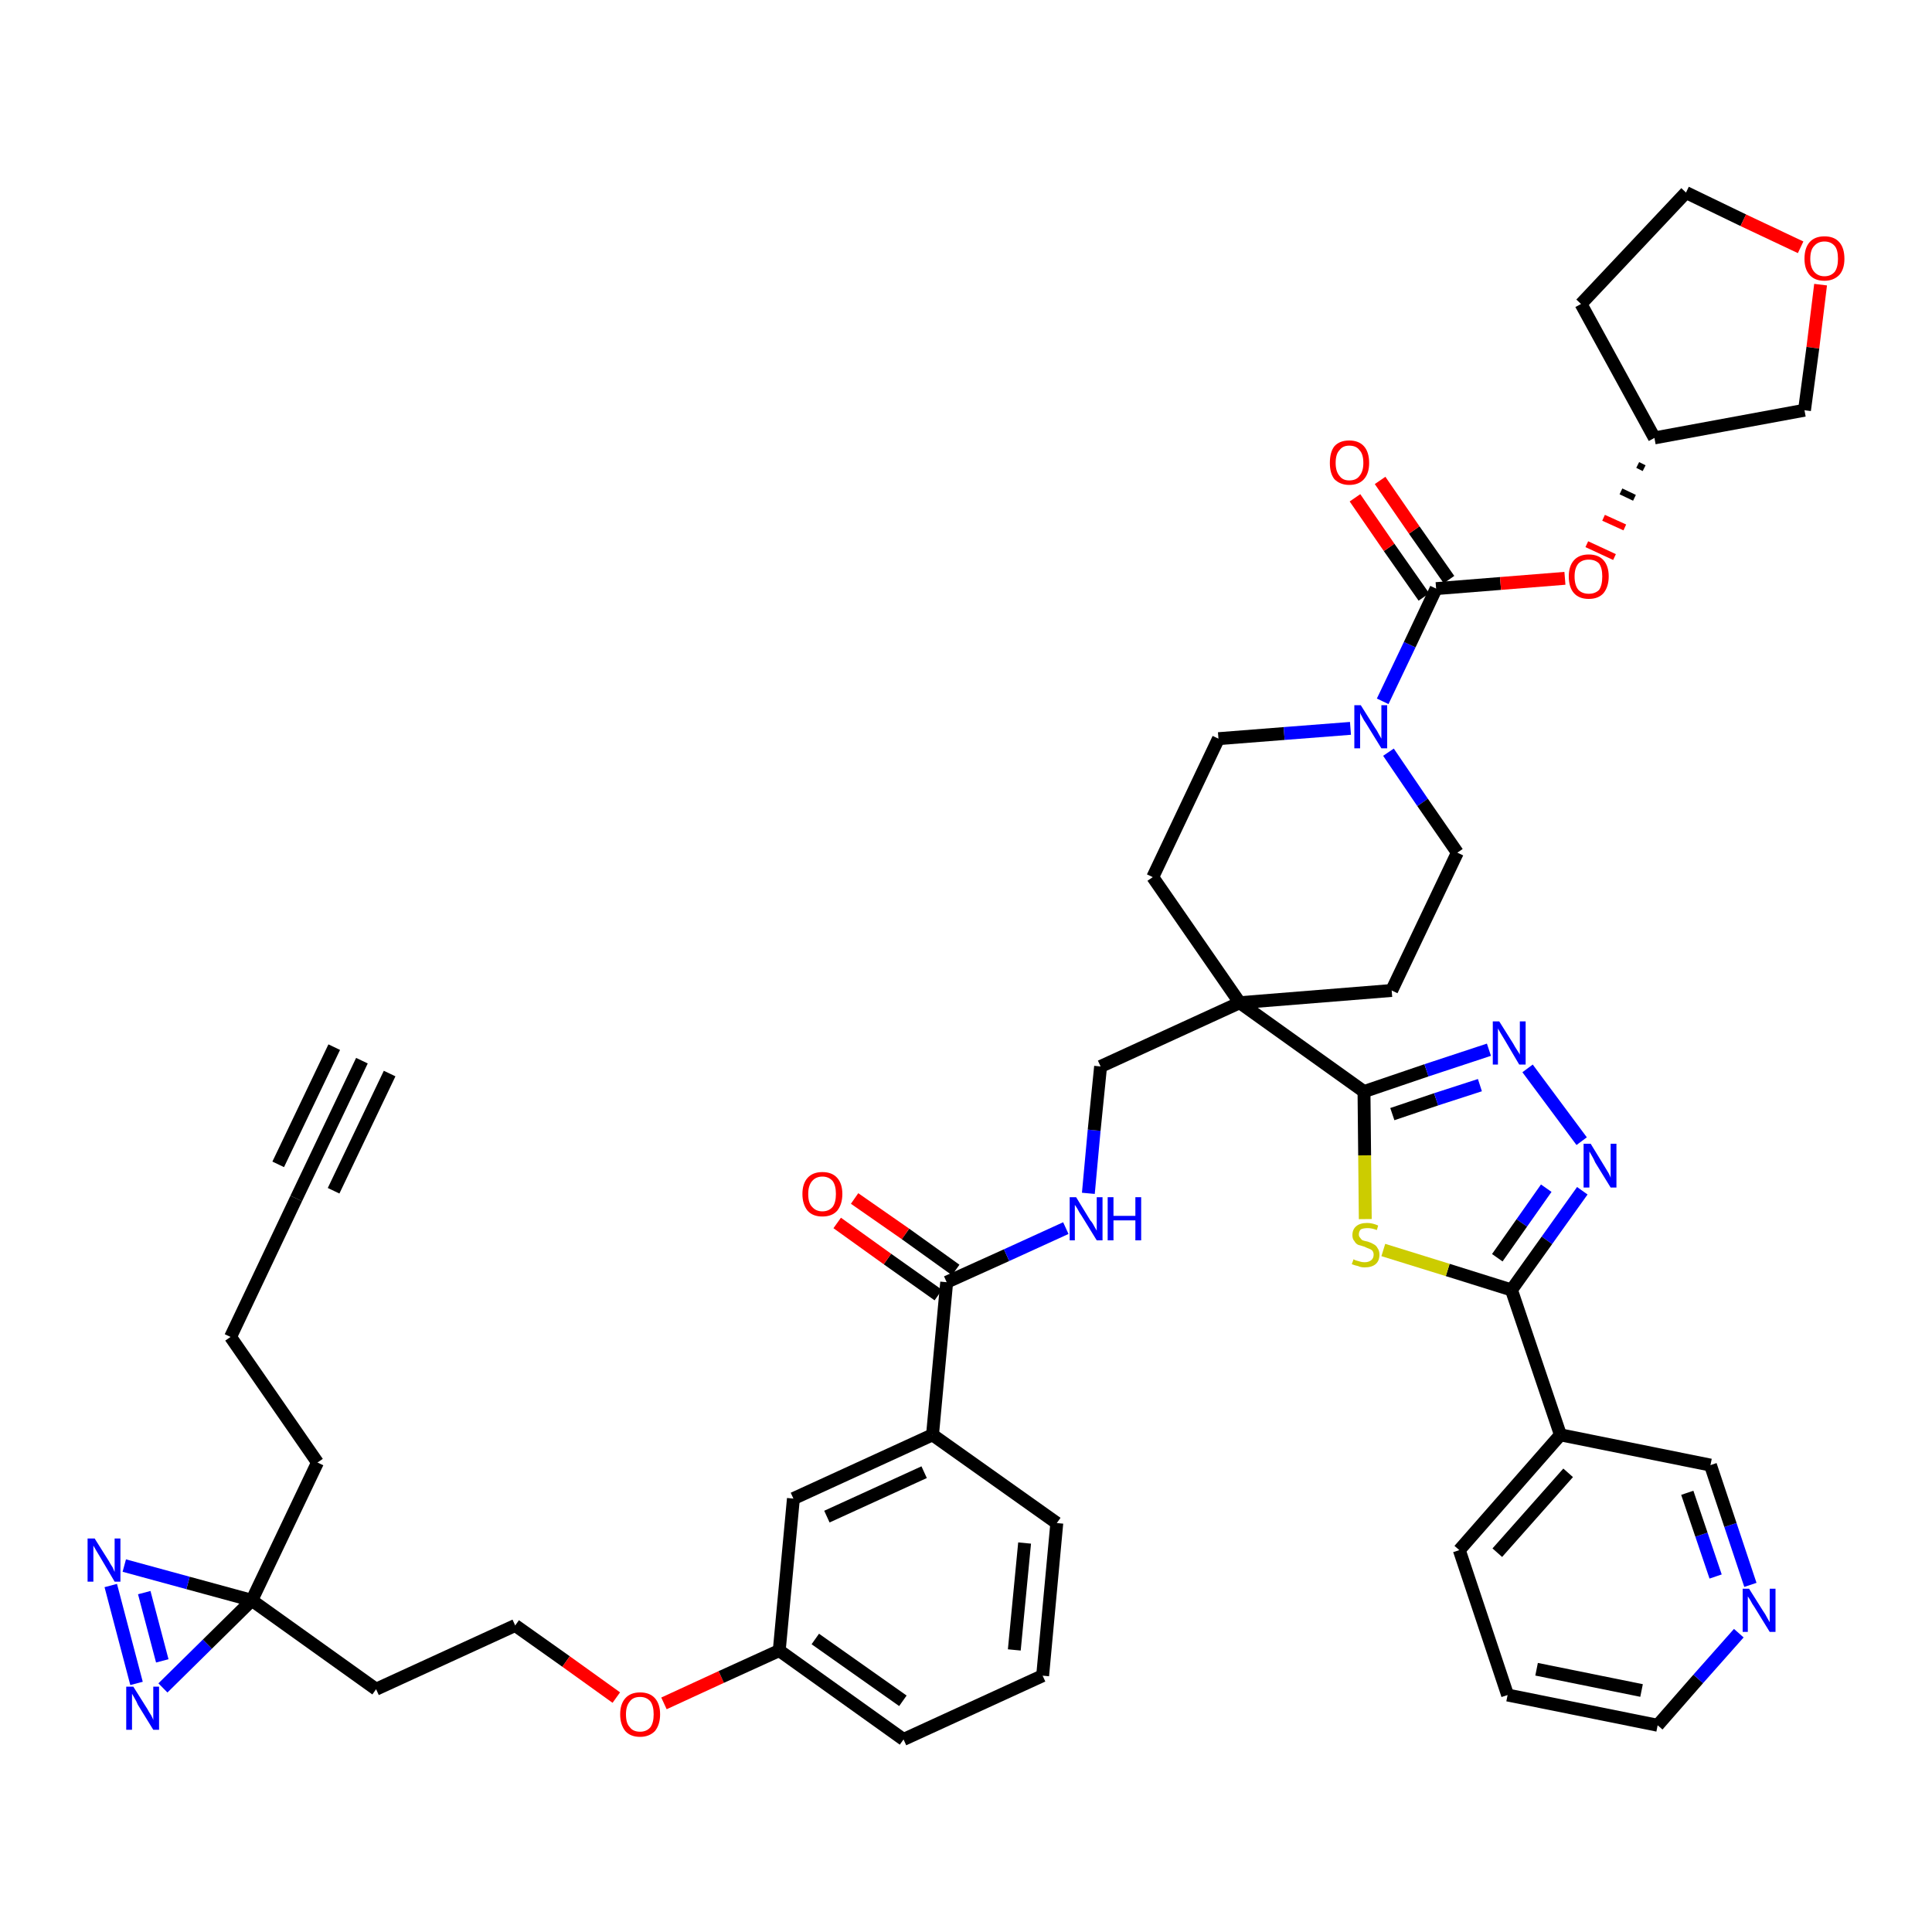 <?xml version='1.0' encoding='iso-8859-1'?>
<svg version='1.1' baseProfile='full'
              xmlns='http://www.w3.org/2000/svg'
                      xmlns:rdkit='http://www.rdkit.org/xml'
                      xmlns:xlink='http://www.w3.org/1999/xlink'
                  xml:space='preserve'
width='300px' height='300px' viewBox='0 0 300 300'>
<!-- END OF HEADER -->
<path class='bond-0 atom-0 atom-1' d='M 56.2,164.7 L 46.0,186.1' style='fill:none;fill-rule:evenodd;stroke:#000000;stroke-width:2.0px;stroke-linecap:butt;stroke-linejoin:miter;stroke-opacity:1' />
<path class='bond-0 atom-0 atom-1' d='M 51.9,162.6 L 43.2,180.8' style='fill:none;fill-rule:evenodd;stroke:#000000;stroke-width:2.0px;stroke-linecap:butt;stroke-linejoin:miter;stroke-opacity:1' />
<path class='bond-0 atom-0 atom-1' d='M 60.5,166.7 L 51.8,184.9' style='fill:none;fill-rule:evenodd;stroke:#000000;stroke-width:2.0px;stroke-linecap:butt;stroke-linejoin:miter;stroke-opacity:1' />
<path class='bond-1 atom-1 atom-2' d='M 46.0,186.1 L 35.8,207.6' style='fill:none;fill-rule:evenodd;stroke:#000000;stroke-width:2.0px;stroke-linecap:butt;stroke-linejoin:miter;stroke-opacity:1' />
<path class='bond-2 atom-2 atom-3' d='M 35.8,207.6 L 49.3,227.1' style='fill:none;fill-rule:evenodd;stroke:#000000;stroke-width:2.0px;stroke-linecap:butt;stroke-linejoin:miter;stroke-opacity:1' />
<path class='bond-3 atom-3 atom-4' d='M 49.3,227.1 L 39.1,248.5' style='fill:none;fill-rule:evenodd;stroke:#000000;stroke-width:2.0px;stroke-linecap:butt;stroke-linejoin:miter;stroke-opacity:1' />
<path class='bond-4 atom-4 atom-5' d='M 39.1,248.5 L 58.4,262.3' style='fill:none;fill-rule:evenodd;stroke:#000000;stroke-width:2.0px;stroke-linecap:butt;stroke-linejoin:miter;stroke-opacity:1' />
<path class='bond-42 atom-4 atom-43' d='M 39.1,248.5 L 29.2,245.8' style='fill:none;fill-rule:evenodd;stroke:#000000;stroke-width:2.0px;stroke-linecap:butt;stroke-linejoin:miter;stroke-opacity:1' />
<path class='bond-42 atom-4 atom-43' d='M 29.2,245.8 L 19.3,243.1' style='fill:none;fill-rule:evenodd;stroke:#0000FF;stroke-width:2.0px;stroke-linecap:butt;stroke-linejoin:miter;stroke-opacity:1' />
<path class='bond-44 atom-44 atom-4' d='M 25.3,262.1 L 32.2,255.3' style='fill:none;fill-rule:evenodd;stroke:#0000FF;stroke-width:2.0px;stroke-linecap:butt;stroke-linejoin:miter;stroke-opacity:1' />
<path class='bond-44 atom-44 atom-4' d='M 32.2,255.3 L 39.1,248.5' style='fill:none;fill-rule:evenodd;stroke:#000000;stroke-width:2.0px;stroke-linecap:butt;stroke-linejoin:miter;stroke-opacity:1' />
<path class='bond-5 atom-5 atom-6' d='M 58.4,262.3 L 80.0,252.4' style='fill:none;fill-rule:evenodd;stroke:#000000;stroke-width:2.0px;stroke-linecap:butt;stroke-linejoin:miter;stroke-opacity:1' />
<path class='bond-6 atom-6 atom-7' d='M 80.0,252.4 L 87.9,258.0' style='fill:none;fill-rule:evenodd;stroke:#000000;stroke-width:2.0px;stroke-linecap:butt;stroke-linejoin:miter;stroke-opacity:1' />
<path class='bond-6 atom-6 atom-7' d='M 87.9,258.0 L 95.7,263.6' style='fill:none;fill-rule:evenodd;stroke:#FF0000;stroke-width:2.0px;stroke-linecap:butt;stroke-linejoin:miter;stroke-opacity:1' />
<path class='bond-7 atom-7 atom-8' d='M 103.1,264.5 L 112.0,260.4' style='fill:none;fill-rule:evenodd;stroke:#FF0000;stroke-width:2.0px;stroke-linecap:butt;stroke-linejoin:miter;stroke-opacity:1' />
<path class='bond-7 atom-7 atom-8' d='M 112.0,260.4 L 121.0,256.3' style='fill:none;fill-rule:evenodd;stroke:#000000;stroke-width:2.0px;stroke-linecap:butt;stroke-linejoin:miter;stroke-opacity:1' />
<path class='bond-8 atom-8 atom-9' d='M 121.0,256.3 L 140.3,270.1' style='fill:none;fill-rule:evenodd;stroke:#000000;stroke-width:2.0px;stroke-linecap:butt;stroke-linejoin:miter;stroke-opacity:1' />
<path class='bond-8 atom-8 atom-9' d='M 126.6,254.5 L 140.2,264.1' style='fill:none;fill-rule:evenodd;stroke:#000000;stroke-width:2.0px;stroke-linecap:butt;stroke-linejoin:miter;stroke-opacity:1' />
<path class='bond-45 atom-42 atom-8' d='M 123.2,232.7 L 121.0,256.3' style='fill:none;fill-rule:evenodd;stroke:#000000;stroke-width:2.0px;stroke-linecap:butt;stroke-linejoin:miter;stroke-opacity:1' />
<path class='bond-9 atom-9 atom-10' d='M 140.3,270.1 L 161.9,260.2' style='fill:none;fill-rule:evenodd;stroke:#000000;stroke-width:2.0px;stroke-linecap:butt;stroke-linejoin:miter;stroke-opacity:1' />
<path class='bond-10 atom-10 atom-11' d='M 161.9,260.2 L 164.1,236.5' style='fill:none;fill-rule:evenodd;stroke:#000000;stroke-width:2.0px;stroke-linecap:butt;stroke-linejoin:miter;stroke-opacity:1' />
<path class='bond-10 atom-10 atom-11' d='M 157.5,256.2 L 159.1,239.6' style='fill:none;fill-rule:evenodd;stroke:#000000;stroke-width:2.0px;stroke-linecap:butt;stroke-linejoin:miter;stroke-opacity:1' />
<path class='bond-11 atom-11 atom-12' d='M 164.1,236.5 L 144.8,222.8' style='fill:none;fill-rule:evenodd;stroke:#000000;stroke-width:2.0px;stroke-linecap:butt;stroke-linejoin:miter;stroke-opacity:1' />
<path class='bond-12 atom-12 atom-13' d='M 144.8,222.8 L 147.0,199.1' style='fill:none;fill-rule:evenodd;stroke:#000000;stroke-width:2.0px;stroke-linecap:butt;stroke-linejoin:miter;stroke-opacity:1' />
<path class='bond-41 atom-12 atom-42' d='M 144.8,222.8 L 123.2,232.7' style='fill:none;fill-rule:evenodd;stroke:#000000;stroke-width:2.0px;stroke-linecap:butt;stroke-linejoin:miter;stroke-opacity:1' />
<path class='bond-41 atom-12 atom-42' d='M 143.5,228.6 L 128.4,235.5' style='fill:none;fill-rule:evenodd;stroke:#000000;stroke-width:2.0px;stroke-linecap:butt;stroke-linejoin:miter;stroke-opacity:1' />
<path class='bond-13 atom-13 atom-14' d='M 148.4,197.2 L 140.6,191.6' style='fill:none;fill-rule:evenodd;stroke:#000000;stroke-width:2.0px;stroke-linecap:butt;stroke-linejoin:miter;stroke-opacity:1' />
<path class='bond-13 atom-13 atom-14' d='M 140.6,191.6 L 132.7,186.1' style='fill:none;fill-rule:evenodd;stroke:#FF0000;stroke-width:2.0px;stroke-linecap:butt;stroke-linejoin:miter;stroke-opacity:1' />
<path class='bond-13 atom-13 atom-14' d='M 145.7,201.1 L 137.8,195.5' style='fill:none;fill-rule:evenodd;stroke:#000000;stroke-width:2.0px;stroke-linecap:butt;stroke-linejoin:miter;stroke-opacity:1' />
<path class='bond-13 atom-13 atom-14' d='M 137.8,195.5 L 130.0,189.9' style='fill:none;fill-rule:evenodd;stroke:#FF0000;stroke-width:2.0px;stroke-linecap:butt;stroke-linejoin:miter;stroke-opacity:1' />
<path class='bond-14 atom-13 atom-15' d='M 147.0,199.1 L 156.3,194.9' style='fill:none;fill-rule:evenodd;stroke:#000000;stroke-width:2.0px;stroke-linecap:butt;stroke-linejoin:miter;stroke-opacity:1' />
<path class='bond-14 atom-13 atom-15' d='M 156.3,194.9 L 165.5,190.7' style='fill:none;fill-rule:evenodd;stroke:#0000FF;stroke-width:2.0px;stroke-linecap:butt;stroke-linejoin:miter;stroke-opacity:1' />
<path class='bond-15 atom-15 atom-16' d='M 169.0,185.3 L 169.9,175.5' style='fill:none;fill-rule:evenodd;stroke:#0000FF;stroke-width:2.0px;stroke-linecap:butt;stroke-linejoin:miter;stroke-opacity:1' />
<path class='bond-15 atom-15 atom-16' d='M 169.9,175.5 L 170.9,165.6' style='fill:none;fill-rule:evenodd;stroke:#000000;stroke-width:2.0px;stroke-linecap:butt;stroke-linejoin:miter;stroke-opacity:1' />
<path class='bond-16 atom-16 atom-17' d='M 170.9,165.6 L 192.5,155.7' style='fill:none;fill-rule:evenodd;stroke:#000000;stroke-width:2.0px;stroke-linecap:butt;stroke-linejoin:miter;stroke-opacity:1' />
<path class='bond-17 atom-17 atom-18' d='M 192.5,155.7 L 211.8,169.5' style='fill:none;fill-rule:evenodd;stroke:#000000;stroke-width:2.0px;stroke-linecap:butt;stroke-linejoin:miter;stroke-opacity:1' />
<path class='bond-28 atom-17 atom-29' d='M 192.5,155.7 L 179.0,136.2' style='fill:none;fill-rule:evenodd;stroke:#000000;stroke-width:2.0px;stroke-linecap:butt;stroke-linejoin:miter;stroke-opacity:1' />
<path class='bond-46 atom-41 atom-17' d='M 216.1,153.8 L 192.5,155.7' style='fill:none;fill-rule:evenodd;stroke:#000000;stroke-width:2.0px;stroke-linecap:butt;stroke-linejoin:miter;stroke-opacity:1' />
<path class='bond-18 atom-18 atom-19' d='M 211.8,169.5 L 221.5,166.2' style='fill:none;fill-rule:evenodd;stroke:#000000;stroke-width:2.0px;stroke-linecap:butt;stroke-linejoin:miter;stroke-opacity:1' />
<path class='bond-18 atom-18 atom-19' d='M 221.5,166.2 L 231.2,163.0' style='fill:none;fill-rule:evenodd;stroke:#0000FF;stroke-width:2.0px;stroke-linecap:butt;stroke-linejoin:miter;stroke-opacity:1' />
<path class='bond-18 atom-18 atom-19' d='M 216.2,173.0 L 223.0,170.7' style='fill:none;fill-rule:evenodd;stroke:#000000;stroke-width:2.0px;stroke-linecap:butt;stroke-linejoin:miter;stroke-opacity:1' />
<path class='bond-18 atom-18 atom-19' d='M 223.0,170.7 L 229.8,168.5' style='fill:none;fill-rule:evenodd;stroke:#0000FF;stroke-width:2.0px;stroke-linecap:butt;stroke-linejoin:miter;stroke-opacity:1' />
<path class='bond-47 atom-28 atom-18' d='M 212.0,189.3 L 211.9,179.4' style='fill:none;fill-rule:evenodd;stroke:#CCCC00;stroke-width:2.0px;stroke-linecap:butt;stroke-linejoin:miter;stroke-opacity:1' />
<path class='bond-47 atom-28 atom-18' d='M 211.9,179.4 L 211.8,169.5' style='fill:none;fill-rule:evenodd;stroke:#000000;stroke-width:2.0px;stroke-linecap:butt;stroke-linejoin:miter;stroke-opacity:1' />
<path class='bond-19 atom-19 atom-20' d='M 237.2,165.9 L 245.6,177.2' style='fill:none;fill-rule:evenodd;stroke:#0000FF;stroke-width:2.0px;stroke-linecap:butt;stroke-linejoin:miter;stroke-opacity:1' />
<path class='bond-20 atom-20 atom-21' d='M 245.7,184.9 L 240.2,192.6' style='fill:none;fill-rule:evenodd;stroke:#0000FF;stroke-width:2.0px;stroke-linecap:butt;stroke-linejoin:miter;stroke-opacity:1' />
<path class='bond-20 atom-20 atom-21' d='M 240.2,192.6 L 234.7,200.3' style='fill:none;fill-rule:evenodd;stroke:#000000;stroke-width:2.0px;stroke-linecap:butt;stroke-linejoin:miter;stroke-opacity:1' />
<path class='bond-20 atom-20 atom-21' d='M 240.1,184.5 L 236.3,189.9' style='fill:none;fill-rule:evenodd;stroke:#0000FF;stroke-width:2.0px;stroke-linecap:butt;stroke-linejoin:miter;stroke-opacity:1' />
<path class='bond-20 atom-20 atom-21' d='M 236.3,189.9 L 232.5,195.3' style='fill:none;fill-rule:evenodd;stroke:#000000;stroke-width:2.0px;stroke-linecap:butt;stroke-linejoin:miter;stroke-opacity:1' />
<path class='bond-21 atom-21 atom-22' d='M 234.7,200.3 L 242.3,222.8' style='fill:none;fill-rule:evenodd;stroke:#000000;stroke-width:2.0px;stroke-linecap:butt;stroke-linejoin:miter;stroke-opacity:1' />
<path class='bond-27 atom-21 atom-28' d='M 234.7,200.3 L 224.8,197.2' style='fill:none;fill-rule:evenodd;stroke:#000000;stroke-width:2.0px;stroke-linecap:butt;stroke-linejoin:miter;stroke-opacity:1' />
<path class='bond-27 atom-21 atom-28' d='M 224.8,197.2 L 214.8,194.1' style='fill:none;fill-rule:evenodd;stroke:#CCCC00;stroke-width:2.0px;stroke-linecap:butt;stroke-linejoin:miter;stroke-opacity:1' />
<path class='bond-22 atom-22 atom-23' d='M 242.3,222.8 L 226.6,240.7' style='fill:none;fill-rule:evenodd;stroke:#000000;stroke-width:2.0px;stroke-linecap:butt;stroke-linejoin:miter;stroke-opacity:1' />
<path class='bond-22 atom-22 atom-23' d='M 243.5,228.7 L 232.5,241.1' style='fill:none;fill-rule:evenodd;stroke:#000000;stroke-width:2.0px;stroke-linecap:butt;stroke-linejoin:miter;stroke-opacity:1' />
<path class='bond-49 atom-27 atom-22' d='M 265.6,227.5 L 242.3,222.8' style='fill:none;fill-rule:evenodd;stroke:#000000;stroke-width:2.0px;stroke-linecap:butt;stroke-linejoin:miter;stroke-opacity:1' />
<path class='bond-23 atom-23 atom-24' d='M 226.6,240.7 L 234.1,263.2' style='fill:none;fill-rule:evenodd;stroke:#000000;stroke-width:2.0px;stroke-linecap:butt;stroke-linejoin:miter;stroke-opacity:1' />
<path class='bond-24 atom-24 atom-25' d='M 234.1,263.2 L 257.4,267.9' style='fill:none;fill-rule:evenodd;stroke:#000000;stroke-width:2.0px;stroke-linecap:butt;stroke-linejoin:miter;stroke-opacity:1' />
<path class='bond-24 atom-24 atom-25' d='M 238.6,259.2 L 254.9,262.5' style='fill:none;fill-rule:evenodd;stroke:#000000;stroke-width:2.0px;stroke-linecap:butt;stroke-linejoin:miter;stroke-opacity:1' />
<path class='bond-25 atom-25 atom-26' d='M 257.4,267.9 L 263.7,260.7' style='fill:none;fill-rule:evenodd;stroke:#000000;stroke-width:2.0px;stroke-linecap:butt;stroke-linejoin:miter;stroke-opacity:1' />
<path class='bond-25 atom-25 atom-26' d='M 263.7,260.7 L 270.0,253.6' style='fill:none;fill-rule:evenodd;stroke:#0000FF;stroke-width:2.0px;stroke-linecap:butt;stroke-linejoin:miter;stroke-opacity:1' />
<path class='bond-26 atom-26 atom-27' d='M 271.8,246.1 L 268.7,236.8' style='fill:none;fill-rule:evenodd;stroke:#0000FF;stroke-width:2.0px;stroke-linecap:butt;stroke-linejoin:miter;stroke-opacity:1' />
<path class='bond-26 atom-26 atom-27' d='M 268.7,236.8 L 265.6,227.5' style='fill:none;fill-rule:evenodd;stroke:#000000;stroke-width:2.0px;stroke-linecap:butt;stroke-linejoin:miter;stroke-opacity:1' />
<path class='bond-26 atom-26 atom-27' d='M 266.4,244.8 L 264.2,238.3' style='fill:none;fill-rule:evenodd;stroke:#0000FF;stroke-width:2.0px;stroke-linecap:butt;stroke-linejoin:miter;stroke-opacity:1' />
<path class='bond-26 atom-26 atom-27' d='M 264.2,238.3 L 262.0,231.8' style='fill:none;fill-rule:evenodd;stroke:#000000;stroke-width:2.0px;stroke-linecap:butt;stroke-linejoin:miter;stroke-opacity:1' />
<path class='bond-29 atom-29 atom-30' d='M 179.0,136.2 L 189.2,114.7' style='fill:none;fill-rule:evenodd;stroke:#000000;stroke-width:2.0px;stroke-linecap:butt;stroke-linejoin:miter;stroke-opacity:1' />
<path class='bond-30 atom-30 atom-31' d='M 189.2,114.7 L 199.4,113.9' style='fill:none;fill-rule:evenodd;stroke:#000000;stroke-width:2.0px;stroke-linecap:butt;stroke-linejoin:miter;stroke-opacity:1' />
<path class='bond-30 atom-30 atom-31' d='M 199.4,113.9 L 209.7,113.1' style='fill:none;fill-rule:evenodd;stroke:#0000FF;stroke-width:2.0px;stroke-linecap:butt;stroke-linejoin:miter;stroke-opacity:1' />
<path class='bond-31 atom-31 atom-32' d='M 214.7,108.9 L 218.9,100.1' style='fill:none;fill-rule:evenodd;stroke:#0000FF;stroke-width:2.0px;stroke-linecap:butt;stroke-linejoin:miter;stroke-opacity:1' />
<path class='bond-31 atom-31 atom-32' d='M 218.9,100.1 L 223.0,91.4' style='fill:none;fill-rule:evenodd;stroke:#000000;stroke-width:2.0px;stroke-linecap:butt;stroke-linejoin:miter;stroke-opacity:1' />
<path class='bond-39 atom-31 atom-40' d='M 215.6,116.8 L 220.9,124.6' style='fill:none;fill-rule:evenodd;stroke:#0000FF;stroke-width:2.0px;stroke-linecap:butt;stroke-linejoin:miter;stroke-opacity:1' />
<path class='bond-39 atom-31 atom-40' d='M 220.9,124.6 L 226.3,132.4' style='fill:none;fill-rule:evenodd;stroke:#000000;stroke-width:2.0px;stroke-linecap:butt;stroke-linejoin:miter;stroke-opacity:1' />
<path class='bond-32 atom-32 atom-33' d='M 225.0,90.0 L 219.6,82.3' style='fill:none;fill-rule:evenodd;stroke:#000000;stroke-width:2.0px;stroke-linecap:butt;stroke-linejoin:miter;stroke-opacity:1' />
<path class='bond-32 atom-32 atom-33' d='M 219.6,82.3 L 214.3,74.6' style='fill:none;fill-rule:evenodd;stroke:#FF0000;stroke-width:2.0px;stroke-linecap:butt;stroke-linejoin:miter;stroke-opacity:1' />
<path class='bond-32 atom-32 atom-33' d='M 221.1,92.7 L 215.7,85.0' style='fill:none;fill-rule:evenodd;stroke:#000000;stroke-width:2.0px;stroke-linecap:butt;stroke-linejoin:miter;stroke-opacity:1' />
<path class='bond-32 atom-32 atom-33' d='M 215.7,85.0 L 210.4,77.3' style='fill:none;fill-rule:evenodd;stroke:#FF0000;stroke-width:2.0px;stroke-linecap:butt;stroke-linejoin:miter;stroke-opacity:1' />
<path class='bond-33 atom-32 atom-34' d='M 223.0,91.4 L 233.0,90.6' style='fill:none;fill-rule:evenodd;stroke:#000000;stroke-width:2.0px;stroke-linecap:butt;stroke-linejoin:miter;stroke-opacity:1' />
<path class='bond-33 atom-32 atom-34' d='M 233.0,90.6 L 243.0,89.8' style='fill:none;fill-rule:evenodd;stroke:#FF0000;stroke-width:2.0px;stroke-linecap:butt;stroke-linejoin:miter;stroke-opacity:1' />
<path class='bond-34 atom-35 atom-34' d='M 254.3,72.2 L 255.3,72.7' style='fill:none;fill-rule:evenodd;stroke:#000000;stroke-width:1.0px;stroke-linecap:butt;stroke-linejoin:miter;stroke-opacity:1' />
<path class='bond-34 atom-35 atom-34' d='M 251.7,76.3 L 253.8,77.3' style='fill:none;fill-rule:evenodd;stroke:#000000;stroke-width:1.0px;stroke-linecap:butt;stroke-linejoin:miter;stroke-opacity:1' />
<path class='bond-34 atom-35 atom-34' d='M 249.0,80.4 L 252.3,81.9' style='fill:none;fill-rule:evenodd;stroke:#FF0000;stroke-width:1.0px;stroke-linecap:butt;stroke-linejoin:miter;stroke-opacity:1' />
<path class='bond-34 atom-35 atom-34' d='M 246.4,84.5 L 250.7,86.5' style='fill:none;fill-rule:evenodd;stroke:#FF0000;stroke-width:1.0px;stroke-linecap:butt;stroke-linejoin:miter;stroke-opacity:1' />
<path class='bond-35 atom-35 atom-36' d='M 256.9,68.0 L 245.5,47.2' style='fill:none;fill-rule:evenodd;stroke:#000000;stroke-width:2.0px;stroke-linecap:butt;stroke-linejoin:miter;stroke-opacity:1' />
<path class='bond-48 atom-39 atom-35' d='M 280.2,63.7 L 256.9,68.0' style='fill:none;fill-rule:evenodd;stroke:#000000;stroke-width:2.0px;stroke-linecap:butt;stroke-linejoin:miter;stroke-opacity:1' />
<path class='bond-36 atom-36 atom-37' d='M 245.5,47.2 L 261.8,29.9' style='fill:none;fill-rule:evenodd;stroke:#000000;stroke-width:2.0px;stroke-linecap:butt;stroke-linejoin:miter;stroke-opacity:1' />
<path class='bond-37 atom-37 atom-38' d='M 261.8,29.9 L 270.7,34.2' style='fill:none;fill-rule:evenodd;stroke:#000000;stroke-width:2.0px;stroke-linecap:butt;stroke-linejoin:miter;stroke-opacity:1' />
<path class='bond-37 atom-37 atom-38' d='M 270.7,34.2 L 279.6,38.4' style='fill:none;fill-rule:evenodd;stroke:#FF0000;stroke-width:2.0px;stroke-linecap:butt;stroke-linejoin:miter;stroke-opacity:1' />
<path class='bond-38 atom-38 atom-39' d='M 282.7,44.2 L 281.5,54.0' style='fill:none;fill-rule:evenodd;stroke:#FF0000;stroke-width:2.0px;stroke-linecap:butt;stroke-linejoin:miter;stroke-opacity:1' />
<path class='bond-38 atom-38 atom-39' d='M 281.5,54.0 L 280.2,63.7' style='fill:none;fill-rule:evenodd;stroke:#000000;stroke-width:2.0px;stroke-linecap:butt;stroke-linejoin:miter;stroke-opacity:1' />
<path class='bond-40 atom-40 atom-41' d='M 226.3,132.4 L 216.1,153.8' style='fill:none;fill-rule:evenodd;stroke:#000000;stroke-width:2.0px;stroke-linecap:butt;stroke-linejoin:miter;stroke-opacity:1' />
<path class='bond-43 atom-43 atom-44' d='M 17.2,246.2 L 21.2,261.4' style='fill:none;fill-rule:evenodd;stroke:#0000FF;stroke-width:2.0px;stroke-linecap:butt;stroke-linejoin:miter;stroke-opacity:1' />
<path class='bond-43 atom-43 atom-44' d='M 22.4,247.3 L 25.2,257.9' style='fill:none;fill-rule:evenodd;stroke:#0000FF;stroke-width:2.0px;stroke-linecap:butt;stroke-linejoin:miter;stroke-opacity:1' />
<path  class='atom-7' d='M 96.3 266.2
Q 96.3 264.6, 97.1 263.7
Q 97.9 262.8, 99.4 262.8
Q 100.9 262.8, 101.7 263.7
Q 102.5 264.6, 102.5 266.2
Q 102.5 267.8, 101.7 268.8
Q 100.8 269.7, 99.4 269.7
Q 97.9 269.7, 97.1 268.8
Q 96.3 267.8, 96.3 266.2
M 99.4 268.9
Q 100.4 268.9, 101.0 268.2
Q 101.5 267.5, 101.5 266.2
Q 101.5 264.9, 101.0 264.2
Q 100.4 263.5, 99.4 263.5
Q 98.3 263.5, 97.8 264.2
Q 97.2 264.9, 97.2 266.2
Q 97.2 267.6, 97.8 268.2
Q 98.3 268.9, 99.4 268.9
' fill='#FF0000'/>
<path  class='atom-14' d='M 124.6 185.4
Q 124.6 183.8, 125.4 182.9
Q 126.2 182.0, 127.7 182.0
Q 129.2 182.0, 130.0 182.9
Q 130.8 183.8, 130.8 185.4
Q 130.8 187.0, 130.0 188.0
Q 129.2 188.9, 127.7 188.9
Q 126.2 188.9, 125.4 188.0
Q 124.6 187.0, 124.6 185.4
M 127.7 188.1
Q 128.7 188.1, 129.3 187.4
Q 129.8 186.7, 129.8 185.4
Q 129.8 184.1, 129.3 183.4
Q 128.7 182.7, 127.7 182.7
Q 126.7 182.7, 126.1 183.4
Q 125.5 184.1, 125.5 185.4
Q 125.5 186.8, 126.1 187.4
Q 126.7 188.1, 127.7 188.1
' fill='#FF0000'/>
<path  class='atom-15' d='M 167.1 185.9
L 169.3 189.5
Q 169.6 189.8, 169.9 190.4
Q 170.3 191.1, 170.3 191.1
L 170.3 185.9
L 171.2 185.9
L 171.2 192.6
L 170.3 192.6
L 167.9 188.7
Q 167.6 188.3, 167.3 187.7
Q 167.0 187.2, 166.9 187.1
L 166.9 192.6
L 166.1 192.6
L 166.1 185.9
L 167.1 185.9
' fill='#0000FF'/>
<path  class='atom-15' d='M 172.0 185.9
L 172.9 185.9
L 172.9 188.8
L 176.3 188.8
L 176.3 185.9
L 177.2 185.9
L 177.2 192.6
L 176.3 192.6
L 176.3 189.5
L 172.9 189.5
L 172.9 192.6
L 172.0 192.6
L 172.0 185.9
' fill='#0000FF'/>
<path  class='atom-19' d='M 232.8 158.6
L 235.0 162.1
Q 235.2 162.5, 235.6 163.1
Q 236.0 163.7, 236.0 163.8
L 236.0 158.6
L 236.9 158.6
L 236.9 165.3
L 235.9 165.3
L 233.6 161.4
Q 233.3 160.9, 233.0 160.4
Q 232.7 159.9, 232.6 159.7
L 232.6 165.3
L 231.8 165.3
L 231.8 158.6
L 232.8 158.6
' fill='#0000FF'/>
<path  class='atom-20' d='M 247.0 177.6
L 249.2 181.2
Q 249.4 181.5, 249.8 182.2
Q 250.1 182.8, 250.1 182.9
L 250.1 177.6
L 251.0 177.6
L 251.0 184.4
L 250.1 184.4
L 247.7 180.5
Q 247.5 180.0, 247.2 179.5
Q 246.9 179.0, 246.8 178.8
L 246.8 184.4
L 245.9 184.4
L 245.9 177.6
L 247.0 177.6
' fill='#0000FF'/>
<path  class='atom-26' d='M 271.6 246.7
L 273.8 250.2
Q 274.1 250.6, 274.4 251.2
Q 274.8 251.9, 274.8 251.9
L 274.8 246.7
L 275.7 246.7
L 275.7 253.4
L 274.8 253.4
L 272.4 249.5
Q 272.1 249.1, 271.8 248.5
Q 271.5 248.0, 271.4 247.9
L 271.4 253.4
L 270.6 253.4
L 270.6 246.7
L 271.6 246.7
' fill='#0000FF'/>
<path  class='atom-28' d='M 210.2 195.5
Q 210.2 195.6, 210.5 195.7
Q 210.9 195.8, 211.2 195.9
Q 211.5 196.0, 211.9 196.0
Q 212.5 196.0, 212.9 195.7
Q 213.3 195.4, 213.3 194.8
Q 213.3 194.5, 213.1 194.2
Q 212.9 194.0, 212.6 193.9
Q 212.3 193.8, 211.9 193.6
Q 211.3 193.4, 210.9 193.3
Q 210.5 193.1, 210.3 192.7
Q 210.0 192.4, 210.0 191.8
Q 210.0 190.9, 210.6 190.4
Q 211.2 189.9, 212.3 189.9
Q 213.1 189.9, 214.0 190.3
L 213.8 191.0
Q 213.0 190.7, 212.4 190.7
Q 211.7 190.7, 211.3 190.9
Q 211.0 191.2, 211.0 191.7
Q 211.0 192.0, 211.2 192.2
Q 211.4 192.5, 211.6 192.6
Q 211.9 192.7, 212.4 192.8
Q 213.0 193.0, 213.3 193.2
Q 213.7 193.4, 213.9 193.8
Q 214.2 194.2, 214.2 194.8
Q 214.2 195.8, 213.6 196.3
Q 213.0 196.8, 211.9 196.8
Q 211.3 196.8, 210.9 196.6
Q 210.4 196.5, 209.9 196.3
L 210.2 195.5
' fill='#CCCC00'/>
<path  class='atom-31' d='M 211.3 109.5
L 213.5 113.0
Q 213.8 113.4, 214.1 114.0
Q 214.5 114.7, 214.5 114.7
L 214.5 109.5
L 215.4 109.5
L 215.4 116.2
L 214.5 116.2
L 212.1 112.3
Q 211.8 111.9, 211.5 111.3
Q 211.2 110.8, 211.2 110.6
L 211.2 116.2
L 210.3 116.2
L 210.3 109.5
L 211.3 109.5
' fill='#0000FF'/>
<path  class='atom-33' d='M 206.5 71.9
Q 206.5 70.2, 207.2 69.3
Q 208.0 68.4, 209.5 68.4
Q 211.0 68.4, 211.8 69.3
Q 212.6 70.2, 212.6 71.9
Q 212.6 73.5, 211.8 74.4
Q 211.0 75.3, 209.5 75.3
Q 208.1 75.3, 207.2 74.4
Q 206.5 73.5, 206.5 71.9
M 209.5 74.6
Q 210.6 74.6, 211.1 73.9
Q 211.7 73.2, 211.7 71.9
Q 211.7 70.5, 211.1 69.9
Q 210.6 69.2, 209.5 69.2
Q 208.5 69.2, 208.0 69.9
Q 207.4 70.5, 207.4 71.9
Q 207.4 73.2, 208.0 73.9
Q 208.5 74.6, 209.5 74.6
' fill='#FF0000'/>
<path  class='atom-34' d='M 243.6 89.5
Q 243.6 87.9, 244.4 87.0
Q 245.2 86.1, 246.7 86.1
Q 248.2 86.1, 249.0 87.0
Q 249.8 87.9, 249.8 89.5
Q 249.8 91.1, 249.0 92.1
Q 248.2 93.0, 246.7 93.0
Q 245.2 93.0, 244.4 92.1
Q 243.6 91.2, 243.6 89.5
M 246.7 92.2
Q 247.7 92.2, 248.3 91.6
Q 248.8 90.9, 248.8 89.5
Q 248.8 88.2, 248.3 87.5
Q 247.7 86.9, 246.7 86.9
Q 245.7 86.9, 245.1 87.5
Q 244.5 88.2, 244.5 89.5
Q 244.5 90.9, 245.1 91.6
Q 245.7 92.2, 246.7 92.2
' fill='#FF0000'/>
<path  class='atom-38' d='M 280.2 40.2
Q 280.2 38.5, 281.0 37.6
Q 281.8 36.7, 283.3 36.7
Q 284.8 36.7, 285.6 37.6
Q 286.4 38.5, 286.4 40.2
Q 286.4 41.8, 285.6 42.7
Q 284.7 43.6, 283.3 43.6
Q 281.8 43.6, 281.0 42.7
Q 280.2 41.8, 280.2 40.2
M 283.3 42.9
Q 284.3 42.9, 284.9 42.2
Q 285.4 41.5, 285.4 40.2
Q 285.4 38.8, 284.9 38.2
Q 284.3 37.5, 283.3 37.5
Q 282.3 37.5, 281.7 38.2
Q 281.1 38.8, 281.1 40.2
Q 281.1 41.5, 281.7 42.2
Q 282.3 42.9, 283.3 42.9
' fill='#FF0000'/>
<path  class='atom-43' d='M 14.7 238.9
L 16.9 242.4
Q 17.1 242.8, 17.5 243.4
Q 17.8 244.1, 17.8 244.1
L 17.8 238.9
L 18.7 238.9
L 18.7 245.6
L 17.8 245.6
L 15.5 241.7
Q 15.2 241.2, 14.9 240.7
Q 14.6 240.2, 14.5 240.0
L 14.5 245.6
L 13.6 245.6
L 13.6 238.9
L 14.7 238.9
' fill='#0000FF'/>
<path  class='atom-44' d='M 20.7 261.9
L 22.9 265.4
Q 23.1 265.8, 23.5 266.4
Q 23.8 267.0, 23.8 267.1
L 23.8 261.9
L 24.7 261.9
L 24.7 268.6
L 23.8 268.6
L 21.4 264.7
Q 21.2 264.2, 20.9 263.7
Q 20.6 263.2, 20.5 263.0
L 20.5 268.6
L 19.6 268.6
L 19.6 261.9
L 20.7 261.9
' fill='#0000FF'/>
</svg>
